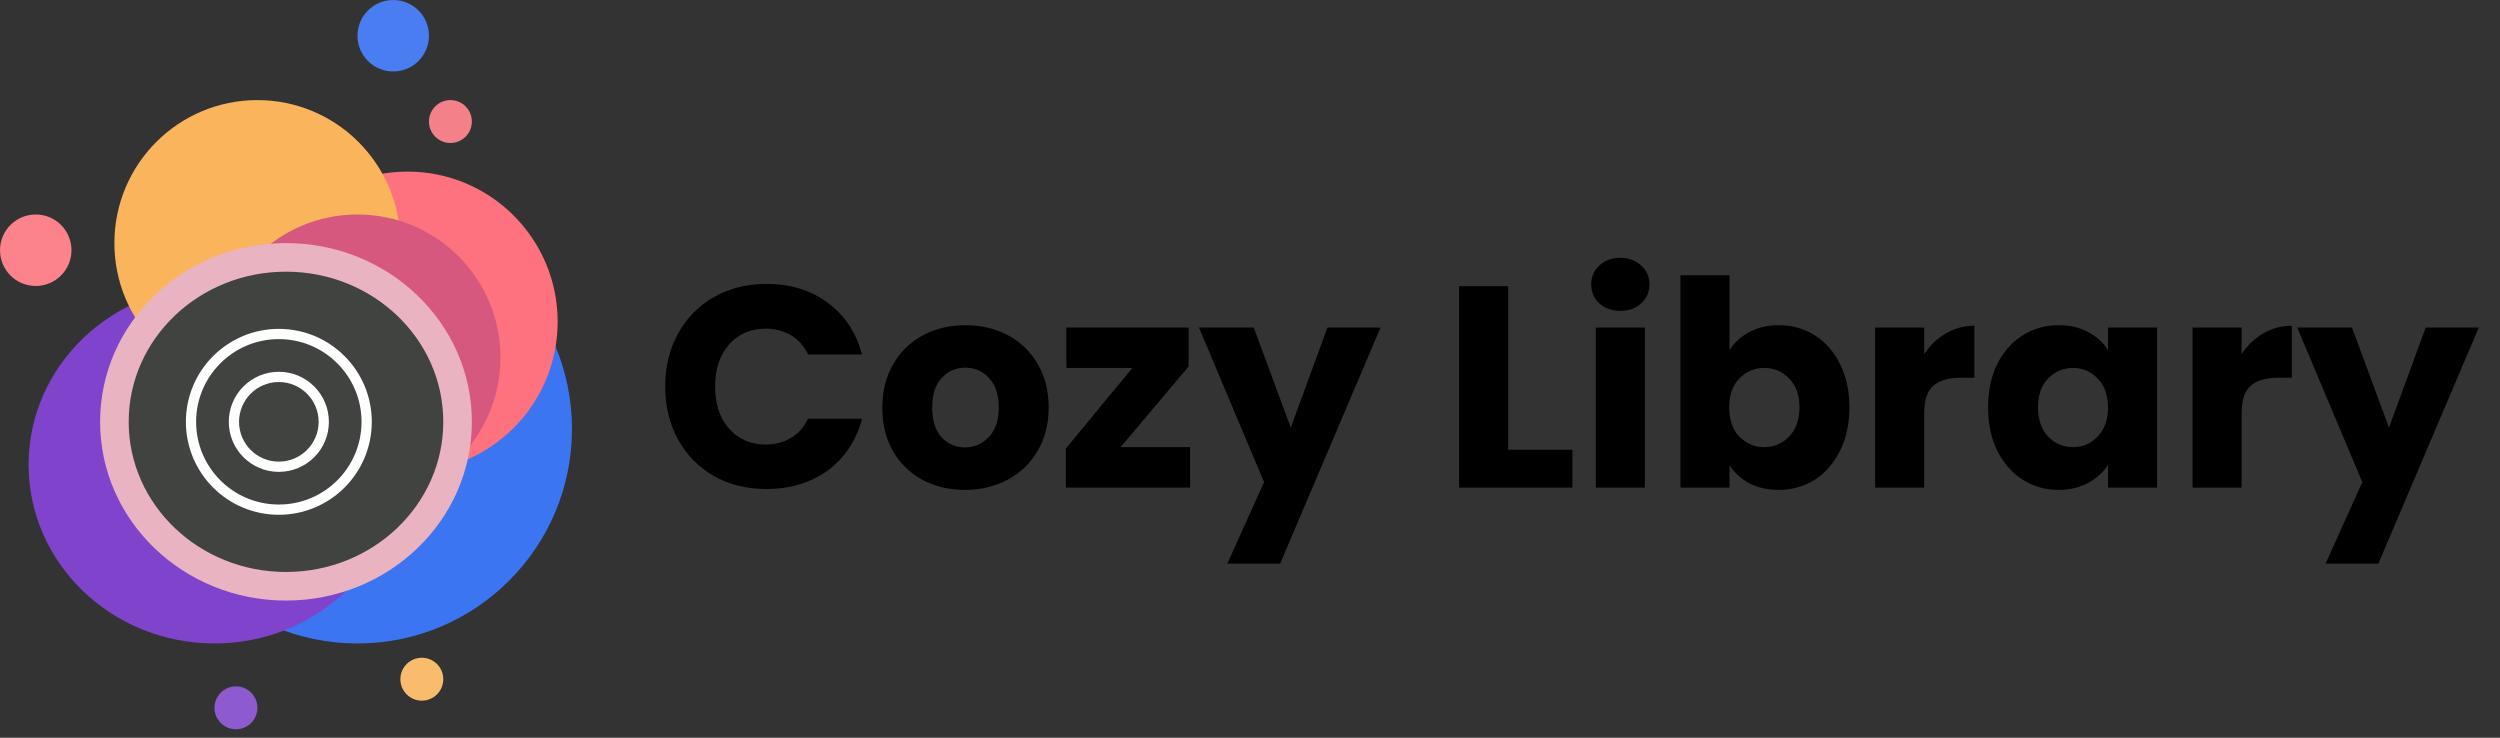<svg width="122" height="36" viewBox="0 0 122 36" fill="none" xmlns="http://www.w3.org/2000/svg">
<rect x="0" y="0" width="122" height="36" fill="#333333" stroke="none"/>
<circle cx="17.445" cy="20.934" r="10.467" fill="#3C75F2"/>
<ellipse cx="10.467" cy="22.678" rx="9.071" ry="8.722" fill="#8044CC"/>
<path d="M27.214 15.7C27.214 19.747 23.934 23.027 19.887 23.027C15.841 23.027 12.56 19.747 12.56 15.7C12.56 11.654 15.841 8.374 19.887 8.374C23.934 8.374 27.214 11.654 27.214 15.7Z" fill="#FD727E"/>
<circle cx="12.56" cy="11.863" r="6.978" fill="#FAB45B"/>
<circle cx="1.744" cy="12.211" r="1.744" fill="#FC828C"/>
<circle cx="20.585" cy="33.145" r="1.047" fill="#F9BC6D"/>
<circle cx="11.514" cy="34.541" r="1.047" fill="#8E5AD0"/>
<circle cx="21.98" cy="5.931" r="1.047" fill="#F48089"/>
<circle cx="19.189" cy="1.744" r="1.744" fill="#497DF1"/>
<circle cx="17.445" cy="17.445" r="6.978" fill="#D6587E"/>
<ellipse cx="13.956" cy="20.585" rx="9.071" ry="8.722" fill="#E9B3C2"/>
<ellipse cx="13.956" cy="20.585" rx="7.676" ry="7.327" fill="#404340"/>
<circle cx="13.607" cy="20.585" r="4.286" stroke="white" stroke-width="0.5"/>
<circle cx="13.607" cy="20.585" r="2.192" stroke="white" stroke-width="0.5"/>
<path d="M32.462 18.866C32.462 17.895 32.672 17.032 33.092 16.276C33.512 15.51 34.095 14.918 34.842 14.498C35.598 14.068 36.452 13.854 37.404 13.854C38.571 13.854 39.569 14.162 40.4 14.778C41.231 15.394 41.786 16.234 42.066 17.298H39.434C39.238 16.887 38.958 16.574 38.594 16.36C38.239 16.145 37.833 16.038 37.376 16.038C36.639 16.038 36.041 16.294 35.584 16.808C35.127 17.321 34.898 18.007 34.898 18.866C34.898 19.724 35.127 20.41 35.584 20.924C36.041 21.437 36.639 21.694 37.376 21.694C37.833 21.694 38.239 21.586 38.594 21.372C38.958 21.157 39.238 20.844 39.434 20.434H42.066C41.786 21.498 41.231 22.338 40.4 22.954C39.569 23.56 38.571 23.864 37.404 23.864C36.452 23.864 35.598 23.654 34.842 23.234C34.095 22.804 33.512 22.212 33.092 21.456C32.672 20.7 32.462 19.836 32.462 18.866ZM47.088 23.906C46.323 23.906 45.632 23.742 45.016 23.416C44.409 23.089 43.929 22.622 43.574 22.016C43.229 21.409 43.056 20.7 43.056 19.888C43.056 19.085 43.233 18.38 43.588 17.774C43.943 17.158 44.428 16.686 45.044 16.36C45.66 16.033 46.351 15.87 47.116 15.87C47.881 15.87 48.572 16.033 49.188 16.36C49.804 16.686 50.289 17.158 50.644 17.774C50.999 18.38 51.176 19.085 51.176 19.888C51.176 20.69 50.994 21.4 50.63 22.016C50.275 22.622 49.785 23.089 49.16 23.416C48.544 23.742 47.853 23.906 47.088 23.906ZM47.088 21.834C47.545 21.834 47.933 21.666 48.25 21.33C48.577 20.994 48.74 20.513 48.74 19.888C48.74 19.262 48.581 18.782 48.264 18.446C47.956 18.11 47.573 17.942 47.116 17.942C46.649 17.942 46.262 18.11 45.954 18.446C45.646 18.772 45.492 19.253 45.492 19.888C45.492 20.513 45.641 20.994 45.94 21.33C46.248 21.666 46.631 21.834 47.088 21.834ZM54.686 21.82H58.074V23.794H52.012V21.89L55.26 17.956H52.04V15.982H58.004V17.886L54.686 21.82ZM67.371 15.982L62.471 27.504H59.895L61.687 23.528L58.509 15.982H61.183L62.989 20.868L64.781 15.982H67.371ZM73.598 21.946H76.734V23.794H71.204V13.966H73.598V21.946ZM79.08 15.17C78.66 15.17 78.314 15.048 78.044 14.806C77.782 14.554 77.652 14.246 77.652 13.882C77.652 13.508 77.782 13.2 78.044 12.958C78.314 12.706 78.66 12.58 79.08 12.58C79.49 12.58 79.826 12.706 80.088 12.958C80.359 13.2 80.494 13.508 80.494 13.882C80.494 14.246 80.359 14.554 80.088 14.806C79.826 15.048 79.49 15.17 79.08 15.17ZM80.27 15.982V23.794H77.876V15.982H80.27ZM84.399 17.088C84.623 16.724 84.945 16.43 85.365 16.206C85.785 15.982 86.265 15.87 86.807 15.87C87.451 15.87 88.034 16.033 88.557 16.36C89.079 16.686 89.49 17.153 89.789 17.76C90.097 18.366 90.251 19.071 90.251 19.874C90.251 20.676 90.097 21.386 89.789 22.002C89.49 22.608 89.079 23.08 88.557 23.416C88.034 23.742 87.451 23.906 86.807 23.906C86.256 23.906 85.775 23.798 85.365 23.584C84.954 23.36 84.632 23.066 84.399 22.702V23.794H82.005V13.434H84.399V17.088ZM87.815 19.874C87.815 19.276 87.647 18.81 87.311 18.474C86.984 18.128 86.578 17.956 86.093 17.956C85.617 17.956 85.211 18.128 84.875 18.474C84.548 18.819 84.385 19.29 84.385 19.888C84.385 20.485 84.548 20.956 84.875 21.302C85.211 21.647 85.617 21.82 86.093 21.82C86.569 21.82 86.975 21.647 87.311 21.302C87.647 20.947 87.815 20.471 87.815 19.874ZM93.901 17.284C94.181 16.854 94.531 16.518 94.951 16.276C95.371 16.024 95.837 15.898 96.351 15.898V18.432H95.693C95.095 18.432 94.647 18.562 94.349 18.824C94.05 19.076 93.901 19.524 93.901 20.168V23.794H91.507V15.982H93.901V17.284ZM97.019 19.874C97.019 19.071 97.168 18.366 97.467 17.76C97.775 17.153 98.19 16.686 98.713 16.36C99.236 16.033 99.819 15.87 100.463 15.87C101.014 15.87 101.494 15.982 101.905 16.206C102.325 16.43 102.647 16.724 102.871 17.088V15.982H105.265V23.794H102.871V22.688C102.638 23.052 102.311 23.346 101.891 23.57C101.48 23.794 101 23.906 100.449 23.906C99.814 23.906 99.236 23.742 98.713 23.416C98.19 23.08 97.775 22.608 97.467 22.002C97.168 21.386 97.019 20.676 97.019 19.874ZM102.871 19.888C102.871 19.29 102.703 18.819 102.367 18.474C102.04 18.128 101.639 17.956 101.163 17.956C100.687 17.956 100.281 18.128 99.945 18.474C99.618 18.81 99.455 19.276 99.455 19.874C99.455 20.471 99.618 20.947 99.945 21.302C100.281 21.647 100.687 21.82 101.163 21.82C101.639 21.82 102.04 21.647 102.367 21.302C102.703 20.956 102.871 20.485 102.871 19.888ZM109.391 17.284C109.671 16.854 110.021 16.518 110.441 16.276C110.861 16.024 111.328 15.898 111.841 15.898V18.432H111.183C110.586 18.432 110.138 18.562 109.839 18.824C109.54 19.076 109.391 19.524 109.391 20.168V23.794H106.997V15.982H109.391V17.284ZM120.965 15.982L116.065 27.504H113.489L115.281 23.528L112.103 15.982H114.777L116.583 20.868L118.375 15.982H120.965Z" fill="black"/>
</svg>
